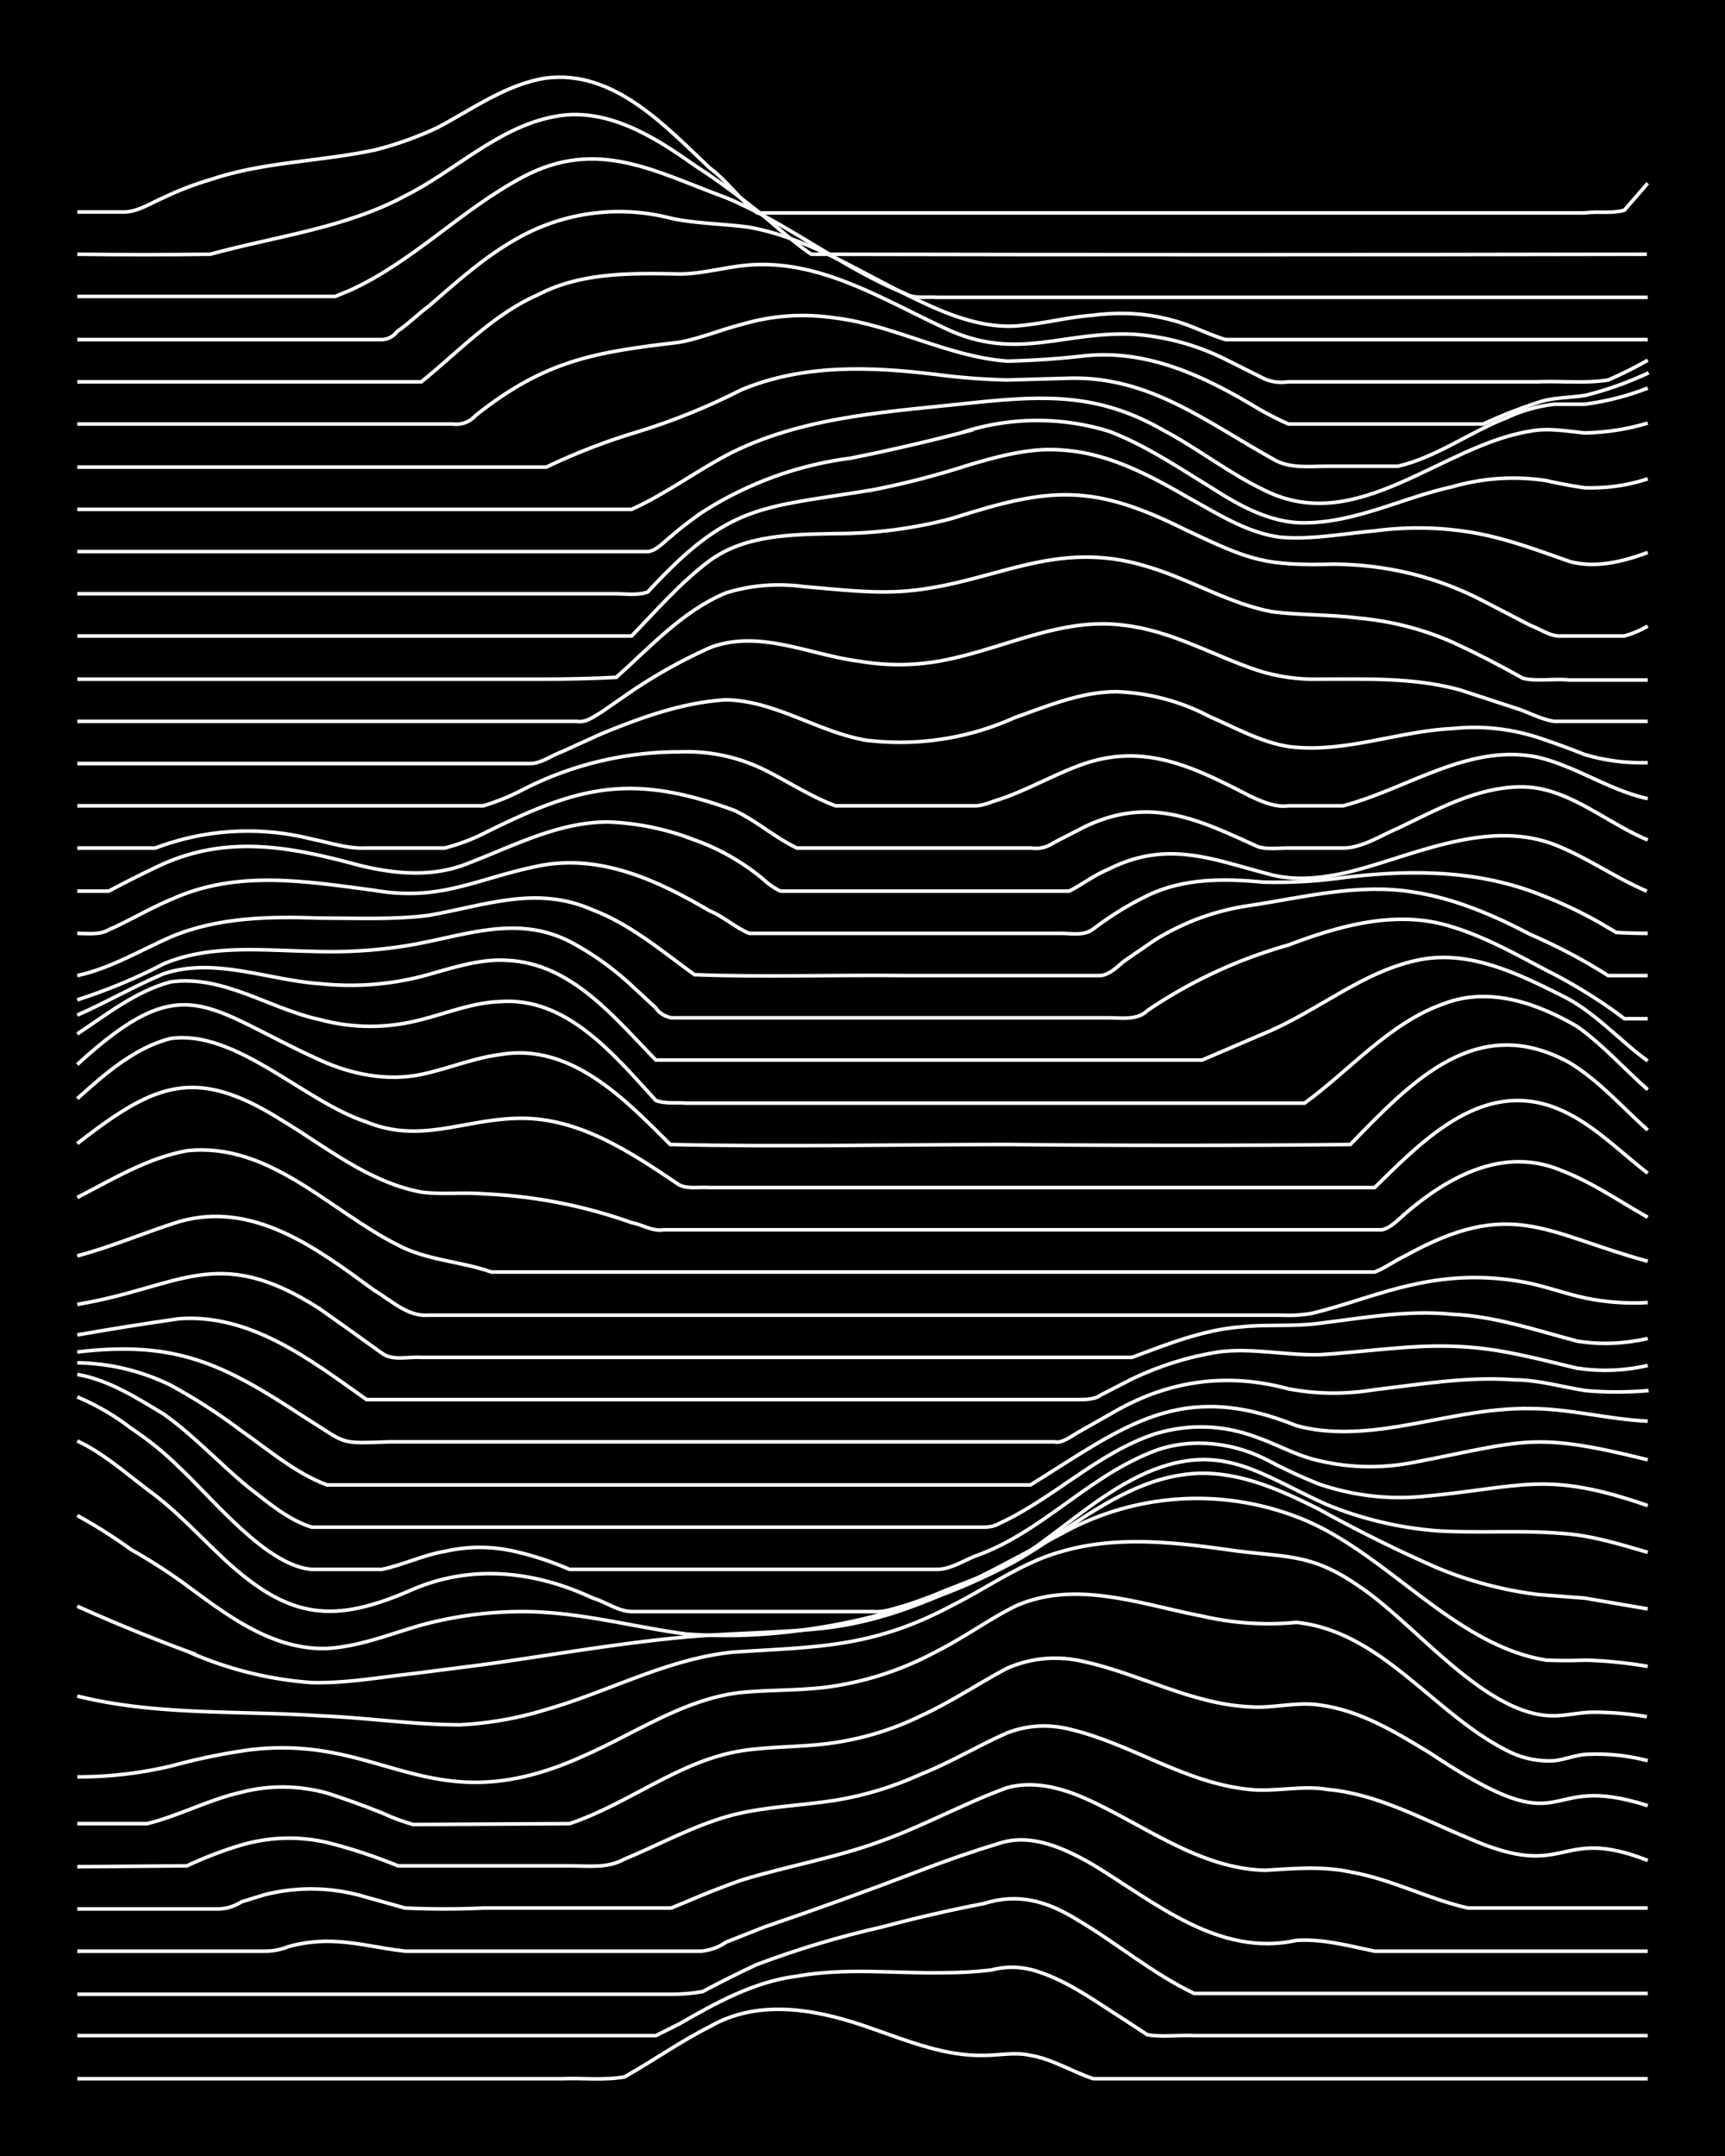 <svg xmlns="http://www.w3.org/2000/svg" id="a" width="1920" height="2400" viewBox="0 0 192 240"><defs><style>.b{fill:none;stroke:#fff;stroke-miterlimit:10;stroke-width:.4px}</style></defs><path d="M0 0h192v240H0z" style="stroke-width:0"/><path d="M8.6 231.4h53.9c2.3-.1 4.7.2 7-.2 3.2-1.8 6.3-4 9.5-5.6 5.7-3.3 12.5-1.8 18.3.3 4 1.4 8 3 12.2 2.9 1.7 0 3.5-.4 5.2 0 2.4.4 4.6 1.8 7 2.6h61.7" class="b"/><path d="M8.6 226.6H73l2.6-1.3c4-2.3 8.3-4.7 13-5.3 5.5-1 11-.3 16.5-.4q2.6 0 5.2-.3 2.7-.7 5.3.2c3.4 1.1 6.5 3.4 9.5 5.3l2.6 1.7c1.7.3 3.6 0 5.3.1h50.4" class="b"/><path d="M8.6 222h66q1.9 0 3.6-.3 3-1.6 6-3 6.9-2.6 14-4.2 5.6-1.5 11.3-2.6c3.8-1.2 7-.3 10.4 1.8 4.4 2.6 8.4 6 13 8.2h50.5" class="b"/><path d="M8.6 217.2h20.9q1.3 0 2.6-.5c1.3-.4 3-.6 4.3-.6 3 0 5.9.8 8.7 1.1h33q1.6-.2 2.7-1l4.3-1.7q8.8-3 17.4-6.3 4.4-1.7 8.7-3c3.6-1.2 7.4.6 10.5 2.4 6.9 4.2 14 10.3 22.6 8.4 2.9-.2 5.8.6 8.7 1.2h30.4" class="b"/><path d="M8.6 212.5h15.7q1.3 0 2.6-.8l2.6-.8q5.7-1.4 11.3.3l4.3 1.2q4.4.2 8.7 0h20.9l1.7-.7q3-1.3 6.1-2.4c5.2-1.6 10.6-2.5 15.7-4.4 4.7-1.7 9.2-4.2 13.9-5.9 2.9-.8 6 0 8.7 1.2 6.5 2.9 12.6 7.8 20 8 3.2-.2 6.4-.5 9.6.2 4.5.8 8.6 3 13 4h20" class="b"/><path d="m8.6 207.8 12.2-.1q3-1.4 6-2.3 4.8-1.4 9.6-.3 4 1 7.9 2.6h19.1c2 0 4.2.3 6-.7 4.1-1.7 8-3.9 12.3-5 3.6-.9 7.5-1 11.3-1.6q4.9-.8 9.5-2.9c3.3-1.3 6.4-3.2 9.6-4.6q3.4-1.3 7-.4c6.8 1.6 12.8 6 20 6.7 2.8.3 5.8-.5 8.7 0 5.5.5 10.5 3.3 15.6 5.4 11.3 5 9.8-1.5 20 2.5" class="b"/><path d="M8.6 203h7.8c3.6-.9 6.9-2.7 10.5-3.5q4.7-1.2 9.5.1 3.1 1 6.1 2.2 1.7.8 3.5 1.3l17.4-.1c6.6-2.2 12.2-7 19.1-8.1 3.2-.5 6.4-.4 9.6-.8q5.5-.7 10.4-3.1c3.3-1.5 6.4-3.6 9.6-5.3q4.2-1.8 8.7-.7c6.2 1.4 11.9 4.7 18.3 5 2.6.2 5.2-.6 7.8-.2 4.5.6 8.4 3 12.2 5.3 16.3 10.9 11.8 1.9 24.3 5.9" class="b"/><path d="M8.6 197.8q5.3 0 10.4-1.2 4.4-1.2 8.7-1.8c15.1-1.9 20.2 8.5 37.4.6 5.7-2.5 11.1-6.3 17.4-7 3.2-.3 6.4-.2 9.6-.6q6.5-.9 12.2-4c3-1.5 5.7-3.5 8.7-5 6.7-3 14-.2 20.8 1.1q5.2 1.2 10.5.7c9.5 1 15.3 10.2 23.5 14.3a10 10 0 0 0 5.2 1.1c1-.1 2.3-.6 3.4-.7q3.6-.2 7 .7" class="b"/><path d="M8.6 188.8c8.8 2.2 18 1.6 27 2.2 5.2.2 10.4 1 15.6 1a39 39 0 0 0 9.6-1.7c7-2 13.6-5.7 20.9-6.4 9.5-.6 15.5-.5 24.3-5.2 4-2 7.8-4.8 12.2-6 6.2-1.8 12.8-1 19.1-.1 6 .8 8.7.3 14 4 6.3 4.2 14 14.4 21.6 14.4 1.4 0 3-.4 4.4-.4q3 0 6 .5" class="b"/><path d="M8.6 178.8q6 2.7 12.2 5a41 41 0 0 0 13.9 3.5c3.8.1 7.6-.6 11.3-1l7.8-1c7.2-1 14.5-2.3 21.8-3 5.1-.5 10.4-.5 15.6-1 10-1 18.3-6 27-10.6a31 31 0 0 1 27-1.5c9.3 3.9 16.8 14 26.9 15.6q2.2.1 4.3 0 3.5.1 7 .7" class="b"/><path d="M8.6 168.7q3.1 1.7 6 3.8 3.2 1.8 6.2 4c4.6 3.4 9.6 7.2 15.6 7 3.6-.2 7-1.6 10.5-2.6q5.5-1.5 11.3-1.5c6.2 0 12.2 1.7 18.2 2.5q7 .5 14-.6a69 69 0 0 0 22.6-7.5c6.6-3.8 12.8-9.7 20.8-9.8 4.7 0 9 2 13 4q6.5 3.6 13.1 6.5a43 43 0 0 0 11.3 3l5.2.4 7 1.2" class="b"/><path d="M8.6 160.4c2.8 1.3 5.3 3.5 7.8 5.4 3.2 2.3 5.9 5.3 8.7 7.9 7.2 6.6 12.1 7.1 20.9 3.2 6.6-2.8 13.6-2 20 1 1.4.4 2.8 1.5 4.4 1.5h26.9c1.1.1 2.4-.4 3.5-.7q2.2-.7 4.3-1.6c3.3-1.3 6.7-2.5 9.6-4.5 4.3-3 8.2-6.6 13-8.7 8.4-3.6 12.8.4 20 3.6q5.9 2.4 12.2 2.9c4.6.3 9.3-.1 14 .3 3.2.2 6.4 1.2 9.5 2.1" class="b"/><path d="M8.6 155.5q3.3 1.4 6 3.5 3 2 5.3 4.3c3.7 3.4 9.7 11 14.8 11.4h7.8c2.4-.5 4.6-1.6 7-2q3.9-.9 7.8 0 3.1.7 6.1 2h40.9c1.5 0 3-1 4.3-1.5 7.1-2.5 12.2-8.5 19.2-11.4 4.1-1.8 9-1.4 13 .6q3 1.6 6 2.8 5.6 1.9 11.4 1.4c11.2-1 13.7-3 25.2 1" class="b"/><path d="M8.6 153c3.5.6 6.6 2.6 9.6 4.4 3.4 2.4 6.3 5.6 9.5 8.2 2.2 1.7 4.4 3.6 7 4.4h74.8q1 0 1.7-.4c6.1-2.8 11-7.9 17.4-10q5.7-1.7 11.3.4c2 .7 4 1.8 6.1 2.4q5.6 1.5 11.3.4c12.5-2.4 13.2-3.5 26.1-.3" class="b"/><path d="M8.6 151.7q5.5.1 10.4 2.5 4.2 2.3 7.9 5.1c3 2.1 6 4.7 9.5 6h78.3c10.6-6.6 16.7-11.8 29.6-6.6 3.6 1 7.6.7 11.3.1 4.9-.8 9.8-2.1 14.8-2 4.3 0 8.6 1.2 13 1.4" class="b"/><path d="M8.6 150.5c11-1.3 16.2 1.3 25.2 7.2 5 3.1 3.7 3 9.6 2.8h74c.8.2 1.8-.6 2.5-1l4.4-2.5q9.1-5.1 19.1-2.4 4.7.9 9.6.1c5.1-.6 10.4-1.5 15.6-1.1 2.6 0 5.3.8 7.9 1.2q3.3.3 7 0" class="b"/><path d="M8.6 148.6q5.7-1 11.3-1.8c8-.6 14.7 4.6 20.9 9h79.1c.8 0 2 0 2.6-.5l3.5-1.8q4.6-2.2 9.6-3c3.7-.5 7.5.4 11.3.3 5.2-.3 10.4-1.2 15.6-.9 4.5.2 8.8 1.4 13 2.4q4 .6 7.9-.3" class="b"/><path d="M8.6 145.2c11.5-1.9 15.5-6.9 27 .5q3.4 2.4 7 5c1.2.8 2.9.3 4.3.4H126c4-1.5 8-3.1 12.2-3.4 2.8-.3 5.8 0 8.7-.4 4.9-.6 9.8-1.5 14.7-1 4.8.2 9.4 1.8 14 3q3.8.6 7.8-.3" class="b"/><path d="M8.6 139.8c3.8-1 7.5-2.6 11.3-3.8 8.3-2.4 15.4 3 21.7 7.6 2 1.2 3.8 3 6.1 2.8h94.8q1.8.1 3.5-.2c3.8-.9 7.5-2.4 11.3-3.2q6.1-1.4 12.2-.3c2.3.4 4.6 1.3 7 1.8q3.4.7 6.9.5" class="b"/><path d="M8.6 133.3c3.9-2 7.8-4.4 12.2-5.2 9.2-1 15.9 6.7 23.5 10.5 3.2 1.7 7 1.8 10.4 3H153c1.1-.4 2.3-1.3 3.4-1.8 11.9-6.6 15.6-2.5 27 .6" class="b"/><path d="M8.6 127.3c8.5-6.6 13-8.7 22.6-2.7 5 3 9.8 7 15.7 8.1 2.2.3 4.6 0 7 .2a56 56 0 0 1 16.4 3.2c1.1.2 2.4 1 3.5.8h80c1-.2 1.9-1.2 2.6-1.8 4.9-4.2 11-7.5 17.4-4.8 3.4 1.3 6.4 3.4 9.6 5.2" class="b"/><path d="M8.6 122.3c3-2.7 6.4-5.7 10.4-6.7 7.3-1 14.8 7 21.8 9.3 5.9 2.4 10.6-.2 16.5-.4 6.9-.3 12.8 3.7 18.3 7.4 1 .5 2.3.2 3.4.3h74c5.6-5.5 12.3-12.4 20.8-8.6 3.6 1.6 6.5 4.6 9.6 7" class="b"/><path d="M8.6 118.5c12-11 14.2-6.3 27-.5 3.5 1.6 7.5 2.4 11.3 1.6 2.9-.6 5.7-1.8 8.7-2.2 7.9-1.4 14 5 19 10 12.5.3 25 0 37.5 0q19.1.2 38.2 0c6.8-7 14.1-14.8 24.4-9.1 3.3 2 5.9 5 8.7 7.5" class="b"/><path d="M8.6 115.1c3.3-2.2 6.6-4.8 10.4-5.8 5.9-.8 11 3 16.6 4.2q5.6 1.5 11.3 0c2.8-.7 5.7-1.9 8.7-2 7.5-.6 12.8 6 17.4 11 1 .4 2.3.2 3.4.3h68.8c5.1-3.7 9.5-9 15.6-11.1 5-1.9 10.4 0 14.8 2.6 2.8 2 5.2 4.7 7.8 7" class="b"/><path d="M8.6 113c3.2-1.4 6.3-3.2 9.6-4.6 5.7-1.9 11.6.7 17.4 1.1q5.7.6 11.3-.8c3-.8 6.3-2 9.5-1.8 7.2.3 12 6.4 16.6 11.1h60.8l7-3c6-2.5 11-7 17.4-8.2 5.5-1 10.8 1.6 15.6 4 3.7 1.8 6.4 5 9.6 7.3" class="b"/><path d="M8.6 111.3q5-1.6 9.6-4c5.2-2.2 11-1.5 16.5-1.4q5.3.2 10.4-.6c6.3-1 12.2-3.6 18.3-.5q3.8 2 7 5l2.6 2.4q.5.8 1.7 1.1h48.7c1.4 0 3.2.3 4.3-.8a54 54 0 0 1 15.7-7.3c5.8-2.2 12.2-4 18.3-2 3.6 1.1 7 3 10.4 4.8q2.2 1.1 4.3 2.4 2.3 1.4 4.4 3h2.6" class="b"/><path d="M8.6 108.6c3.7-.8 7-2.8 10.4-4.3 5.2-2.2 11-2.3 16.6-2.1 4 0 8.1.2 12.1-.3 6.3-1.1 12-3.4 18.3-.6 4.2 1.6 7.7 4.6 11.3 7.2 7.8.3 15.7 0 23.5.1h21.7c1-.1 1.9-1 2.6-1.6l3.5-2.4q4.9-3 10.5-3.8c6-.9 12-2.5 18.2-1.5 4.6.7 9 2.6 13 4.7q4.6 2 8.7 4.6h4.4" class="b"/><path d="M8.6 103.9c1.1 0 2.5.2 3.5-.4 2.3-1 4.6-2.4 7-3.4 7.3-3.3 14.9-2 22.5-1 7.5 1.3 11.4-1.3 18.3-2.7s13.3 1.6 19.1 5c1.5.6 2.9 1.9 4.4 2.5h34.8c1.1 0 2.5.3 3.5-.5q2.9-2.2 6-3.7c4.1-2 8.7-1.9 13-1.5q4 .1 8-.4c7.5-1 15.3-1.1 22.5 1.7q3.7 1.4 7 3.3l1.7 1q1.8.1 3.5.1" class="b"/><path d="M8.6 99.2h3.5q3-1.6 6-3c7.4-3.3 14.4-1.9 21.8.1 4 1 8.3 1.4 12.2-.2 5-1.9 10-4.6 15.6-4.6q5 .2 9.6 2a25 25 0 0 1 7.8 4.5c.4.4 1.3 1 1.8 1.2H119c1.4-.7 2.8-1.8 4.3-2.4 6.7-3.4 11.7-1.1 18.3.6 3.7.9 7.7 0 11.3-1.1 6.6-2 14-5 20.8-2 3.3 1.4 6.3 3.5 9.6 4.9" class="b"/><path d="M8.6 94.4q4.4 0 8.7 0a29 29 0 0 1 17.4-1c2 .4 4 1.1 6 1h8.8q2.3-.6 4.3-1.6c10.6-5.3 16.4-6.8 27.9-2.6 2.4 1.1 4.5 3 7 4.2h26.1q1.3.2 2.5-.6l3.5-1.8c7.2-3.4 12.5-.8 19.1 2.2 1 .4 2.4.2 3.5.2h6.1c2.1 0 4.2-1.4 6.1-2.2 4.4-2.1 9-4.7 14-4.6s9.2 4 13.8 5.9" class="b"/><path d="M8.6 89.7h45.2q2.3-.7 4.4-1.8a38 38 0 0 1 17.4-4.2q5-.2 9.5 2c2.6 1.3 5.2 3 7.9 4h15.6c.8 0 1.9-.5 2.6-.7 3-1 5.8-2.6 8.7-3.7 7.2-2.8 12.8 0 19.2 3.3 1.3.6 2.8 1.3 4.3 1.1h6.1c7.2-1.9 14-7 21.7-5.4 4.2 1 8 3.7 12.2 4.6" class="b"/><path d="M8.6 85H59c1.2 0 2.4-.9 3.5-1.3l4.4-2c4.4-1.8 9-3.5 13.9-3.8 5.5.1 10.3 3.6 15.6 4.5a31 31 0 0 0 16.5-2.5c3.7-1.3 7.4-2.9 11.4-2.9a24 24 0 0 1 10.4 2.8c2.8 1.2 5.6 2.8 8.7 3.3 6.2.8 12.1-1.7 18.3-2q4.8-.5 9.5 1 2.7.9 5.2 1.9 3.4 1 7 .9" class="b"/><path d="M8.6 80.3h55.6c1 .2 2-.6 2.7-1l2.6-1.8q4.4-3.1 9.5-5.4c5.5-2.1 11.1.8 16.6 1.5q5.2.9 10.4-.3c6.3-1.4 12.5-4.6 19.1-3.7 5.3.6 10 3.4 14.8 5q3.4 1.1 7 1c5.2 0 10.5-.2 15.6 1.2l6.1 2c1.4.4 2.9 1.3 4.4 1.5h10.4" class="b"/><path d="M8.6 75.6h52.1q4 0 7.9-.2C72.4 72 76 68 80.8 66q4.2-1.3 8.7-.7c3.7.3 7.5.8 11.3.5 9.8-.8 16.5-6 27-2.7 4.7 1.4 9 4.1 13.8 5 3.2.4 6.5.3 9.6.7q5.5.5 10.5 2.7 3.9 1.8 7.8 4c1.6.4 3.5 0 5.2.2h8.7" class="b"/><path d="M8.6 70.8h61.7c2.8-2.9 5.5-6 8.7-8.4 4-2.9 9.2-2.9 14-3q6.6 0 13-1.7c10.9-3.5 15.6-3.9 26 1.3 7.2 3.4 8.7 4 16.6 3.8q8.8.1 16.5 4.1l5.2 2.7c1.1.4 2.3 1.3 3.5 1.2h7q1.4-.4 2.6-1.1" class="b"/><path d="M8.6 66.1h60c1 0 2.4.2 3.5-.2 9.2-10 12.6-9.3 25.2-11.4a92 92 0 0 0 10.4-2.7c3.4-1 7-2 10.5-1.7 5 .3 9.6 2.7 13.9 5.2 3.3 1.8 6.6 4 10.4 4.5 3.5.3 7-.4 10.5-.7q5.2-.7 10.4.1c3.9.6 7.6 2 11.3 3.3 2.9.8 6 0 8.7-1" class="b"/><path d="M8.6 61.4h63.5c1-.1 1.8-1.1 2.6-1.7q1.6-1.4 3.5-2.7a40 40 0 0 1 16.5-6q6-1.2 12.2-2.8a27 27 0 0 1 16.5-.2c4 1.5 7.7 4 11.3 6.2 3.1 2 6.6 4 10.4 4 5.8 0 11-2.8 16.5-4q5.2-1.5 10.5-.7 2.2.5 4.3.8 3.7.1 7-1" class="b"/><path d="M8.6 56.7h61.7c4-1.8 7.5-4.5 11.3-6.4 8.4-4.1 18-4.5 27-5.5 7.8-.8 13.8-1 20.9 3.1 3.8 2 7.3 4.8 11.3 6.7 10.3 5.1 19.6-5 29.5-6.6 2-.4 4.1 0 6.1.2q3.7-.1 7-1.1" class="b"/><path d="M8.6 52h52.2q5-2.4 10.4-4 5.8-1.8 11.3-4.6c6.9-2.9 14.5-2.6 21.8-1.7q3.8.5 7.8.6l7-.2c8.9-.2 15.2 4.9 22.6 9 1.8 1.1 4 .8 6 .8h7.9c4.3-1 8-3.8 12.1-5.4q2.6-1.2 5.3-1.5h3.4q3.7-.5 7-1.8" class="b"/><path d="M8.6 47.2h41.7q1.6.2 2.7-1c7.7-6.1 13.2-7 22.6-8.1 2.3-.4 4.6-1.4 7-2q5.1-1.5 10.4-.7c6.5.8 12.5 4.3 19.1 4.8q4.4-.1 8.7-.6c7-.7 13.3 2.3 19.1 5.8q1.7 1 3.5 1.8h21.7q3-1.4 6.1-2.4c1.7-.6 3.6-.5 5.3-.8q3.6-.9 7-2.5" class="b"/><path d="M8.6 42.5h38.3c4.2-3.4 8-7.5 13-9.7 4.8-2.5 10.4-2.4 15.7-2.3 2.6 0 5.2-.8 7.8-1 7.9-.6 14.8 3.8 21.7 7 7.9 3.8 13 .4 20.9.7a27 27 0 0 1 10.4 2.8l4.4 2.2q1.2.5 2.6.3h27.8c2.6-.1 5.3.2 7.8-.2q2.3-1 4.4-2.2" class="b"/><path d="M8.6 37.8h34q1-.1 1.6-.9c1.2-.8 2.4-2 3.5-2.8 3-2.6 6.1-5.4 9.6-7.4a23 23 0 0 1 17.4-2.4c2.8.6 5.8.6 8.7 1 6 1.1 11.2 4.3 16.5 7 4 2 8.4 4.2 13 4 3-.2 5.9-1 8.7-1.2q4.6-.6 8.7.5c2.1.5 4.1 1.6 6.1 2.2h47" class="b"/><path d="M8.6 33h28.7l1.7-.7c7-3.2 12.4-9 19.2-12.6 8.3-4.4 14.7-.6 22.6 2.3 7 2.9 13 7.9 20 10.7 1 .6 2.4.3 3.5.4h79.1" class="b"/><path d="M8.6 28.3q7.5.1 14.8 0c7.3-2 15-2.9 21.7-6.5 5.6-2.8 10.3-7.6 16.5-8.8 5.8-1.2 11.2 2.2 15.7 5.4q3.1 2 6 4.3c2.4 1.8 4.6 4 7 5.6q46.5.1 93 0" class="b"/><path d="M8.6 23.6h5.2c1.5 0 3-1 4.4-1.6q2.5-1.2 5.2-2c5.9-2 12.2-2 18.3-3.3q3.6-.9 7-2.5c3.8-2 7.6-4.8 12-5.5 7.6-1 13.3 5.3 18.3 10 1.9 1.4 3.4 3.6 5.3 5h92.1c1.4-.2 3 .1 4.4-.3l2.6-3" class="b"/></svg>